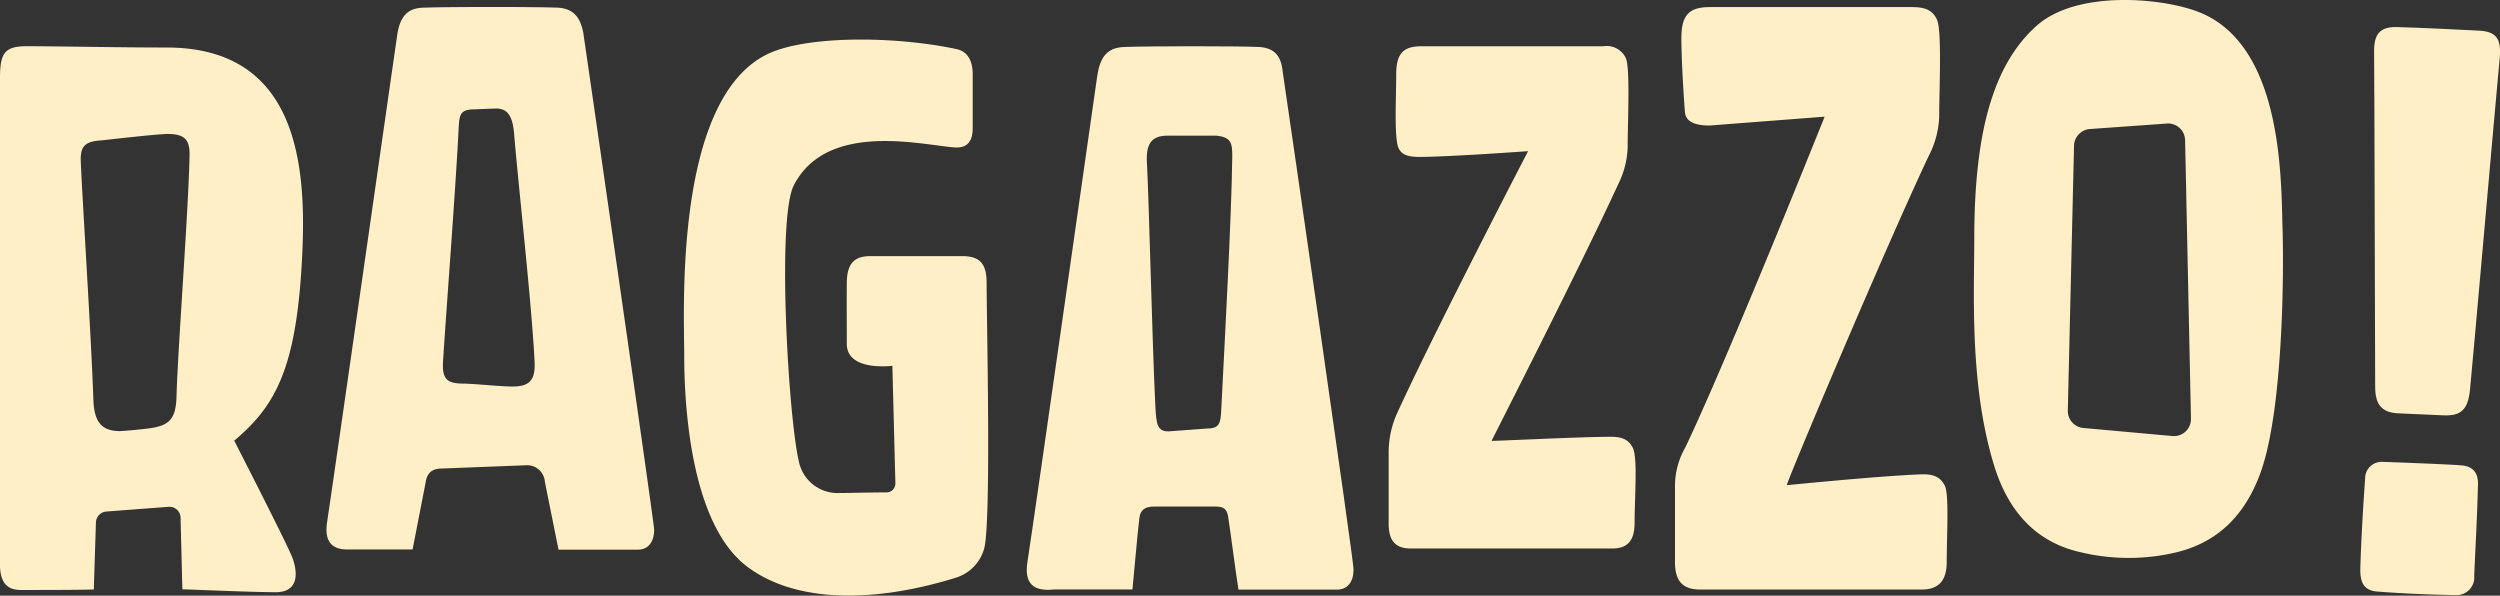 <svg id="Layer_1" data-name="Layer 1" xmlns="http://www.w3.org/2000/svg" viewBox="0 0 282 67.19"><rect x="0" y="0" width="282" height="67.19" fill="#333333" stroke="none"/><title>logoRede</title><g id="Ragazzo_simples_8" data-name="Ragazzo simples 8"><path d="M248,1.35c-4.06-1.59-13.72-2.52-18.3,1.58-5,4.49-7,12.32-7,24,0,6.07-.57,16.49,2.25,25.62,1.62,5.25,4.81,8.63,9.7,9.73a23.18,23.18,0,0,0,10.93,0c4.64-1.15,7.76-4.23,9.49-9.2,2.41-6.93,2.57-21.87,2.4-27.29S257.56,5.07,248,1.35Zm-3,47.83-10.07-.91a1.93,1.93,0,0,1-1.68-2l.7-29.84a1.94,1.94,0,0,1,1.71-1.87l8.7-.62a1.92,1.92,0,0,1,2.12,1.88l.66,31.37A1.92,1.92,0,0,1,245,49.18Z" fill="#ffefc6"/><path d="M108.55,28.89c-3.79,0-6.55,0-10.35,0-1.88,0-2.66.87-2.68,3s0,4.78,0,6.9c0,3.15,5.14,2.47,5.14,2.47L101,54.54a1,1,0,0,1-.94,1c-1.64,0-4.7.08-5.3.07A4.46,4.46,0,0,1,90.1,52c-1.17-5-2.49-27.32-.56-31.09,3.76-7.34,14.64-4.5,18.18-4.28,1.35.08,2-.64,2-2.17,0-2.74,0-3.4,0-6.13,0-1.43-.56-2.51-1.77-2.78C101.44,4.15,92.3,4,87.52,5.71,75.86,9.85,77.2,35.2,77.18,40.07c0,5.35.64,18.94,7.07,23.82,5.68,4.31,14.81,4,23.55,1.28A4.77,4.77,0,0,0,111,61.92c.83-2.67.3-25.62.29-29.91C111.31,29.74,110.55,28.9,108.55,28.89Z" fill="#ffefc6"/><path d="M142,5.3c-2.13-.11-12.28-.11-15.21,0-1.86.08-2.65,1.06-3,3.12-.8,5.52-7,49.2-7.9,55-.36,2.32.6,3.34,3,3.07l8.85,0c.19-1.8.58-6.53.79-8.12.13-1,.83-1.22,1.61-1.23,2.21,0,4.6,0,7,0,.78,0,1.25.2,1.39,1.12.27,1.69.89,6.58,1.17,8.25,0,0,8.23,0,11.08,0,1.25,0,1.9-.89,1.9-2.29,0-1.09-7.3-51.48-8-56.18C144.51,6.25,143.69,5.39,142,5.3Zm-3,12.28c-.06,6.67-.95,22.71-1.19,27.63-.12,2.35,0,3.13-1.68,3.13-.07,0-4.19.32-4.34.32-1.26,0-1.37-.85-1.47-2.94-.36-7.29-.71-23.07-.95-27.42-.11-2.1.54-3,2.35-3,1.61,0,5.45,0,5.45,0C138.9,15.46,139,16.18,139,17.58Z" fill="#ffefc6"/><path d="M181.67,49.27c-3.24,0-12.42.46-13.42.46.2-.45,10-19.62,14.35-29.09a10,10,0,0,0,1-4c0-2.84.3-9-.21-10.09a2.38,2.38,0,0,0-2.54-1.33c-3.24,0-16.11,0-20.5,0-2.11,0-2.85.84-2.86,3.2,0,2.54-.2,6.37.15,7.92.28,1.27,1.46,1.35,2.45,1.36,3.34,0,12.28-.65,12.28-.65S162,37,157.64,46.51a10.78,10.78,0,0,0-1,4.53c0,2.65,0,5.3,0,8,0,2,.78,2.83,2.53,2.83,8.37,0,14.33,0,22.69,0,1.73,0,2.51-.89,2.52-2.85,0-2.77.36-7.3-.18-8.46S182.65,49.27,181.67,49.27Z" fill="#ffefc6"/><path d="M63,.87C60.61.76,50.41.76,47.68.87,45.9.94,45.09,1.94,44.8,4,44,9.49,37.79,53,36.9,58.86c-.32,2.08.4,3.12,2.29,3.12,2.75,0,4.67,0,7.35,0L48,54.47c.17-1.16.74-1.53,1.58-1.61l9.77-.38a2,2,0,0,1,2.11,1.86L63,62c3.08,0,5.84,0,8.95,0,1.2,0,1.84-.91,1.84-2.26,0-.68-7.3-51.36-8-56.06C65.43,1.83,64.6,1,63,.87ZM57.89,43.6c-1.53,0-4-.29-5.56-.33-1.82,0-2.47-.42-2.36-2.42.24-4.12,1.4-19.14,1.75-26.07.09-1.86.1-2.44,1.89-2.45l2.3-.09c1.19,0,1.89.6,2.08,2.83.42,5.2,2,19.36,2.31,25.68C60.41,42.83,59.78,43.58,57.89,43.6Z" fill="#ffefc6"/><path d="M279.68,3.46c-1.53-.09-7.8-.38-9.41-.41-1.81,0-2.5.78-2.47,2.83.05,4.23.08,30.64.12,37.74,0,2,.72,2.88,2.5,3l5.2.23c2,.08,2.77-.64,3-2.92.46-4.77,2.75-31,3.35-37.42C282.16,4.36,281.57,3.57,279.68,3.46Z" fill="#ffefc6"/><path d="M277.62,52.49c-1.43-.12-8.8-.4-8.95-.39a1.85,1.85,0,0,0-1.88,1.8c-.24,3.45-.45,6.91-.55,10.37,0,1.57.53,2.34,1.85,2.45,3,.24,6,.35,9,.41a2,2,0,0,0,2-2.21c.15-3.37.34-6.75.42-10.12C279.6,53.31,278.93,52.59,277.62,52.49Z" fill="#ffefc6"/><path d="M18.78,5.36c-5.2,0-10.39-.12-15.59-.15C.6,5.19,0,5.87,0,8.76,0,26,0,63.59,0,63.9c.06,1.76.75,2.63,2.3,2.65,2.05,0,6.81,0,8.28-.06L10.82,59A1.28,1.28,0,0,1,12,57.7l7-.53a1.26,1.26,0,0,1,1.37,1.3l.2,8c1.73.06,8.08.33,10.54.33,2.15,0,2.68-1.53,1.91-3.79-.46-1.33-6.6-13.3-6.6-13.3,4.74-4,7.12-8.28,7.69-21.42C34.57,17.87,33.17,5.36,18.78,5.36Zm1.13,39.38c-.07,2.62-.89,3.32-3.26,3.6-2,.24-3.11.29-3.11.29-2.1,0-2.89-1.07-3-3.39-.27-7.75-1.29-23.31-1.43-27.08-.07-1.77.6-2.23,2.41-2.33,0,0,5.83-.68,7.36-.72,1.9,0,2.55.59,2.5,2.44C21.28,23.41,20.05,39.44,19.91,44.74Z" fill="#ffefc6"/><path d="M216.56,53.51c-5,.21-15,1.22-15,1.22-.2,0,11.13-26.83,16-37.14a10.42,10.42,0,0,0,1.18-4.35c0-3.1.32-9.72-.24-11S216.83.81,215.68.8c-3.65,0-17.84,0-22.8,0-2.38,0-3.21.92-3.22,3.48,0,2.77.34,7.77.41,8.41.13,1.28,1.63,1.46,2.75,1.47h0l13-1s-10.8,27-15.72,37.32a8.69,8.69,0,0,0-1.16,4.28c0,2.88,0,5.77,0,8.66,0,2.14.88,3.08,2.86,3.08h24.95c1.95,0,2.83-1,2.84-3.11,0-3,.28-7.51-.2-8.57C218.79,53.55,217.67,53.47,216.56,53.51Z" fill="#ffefc6"/></g></svg>